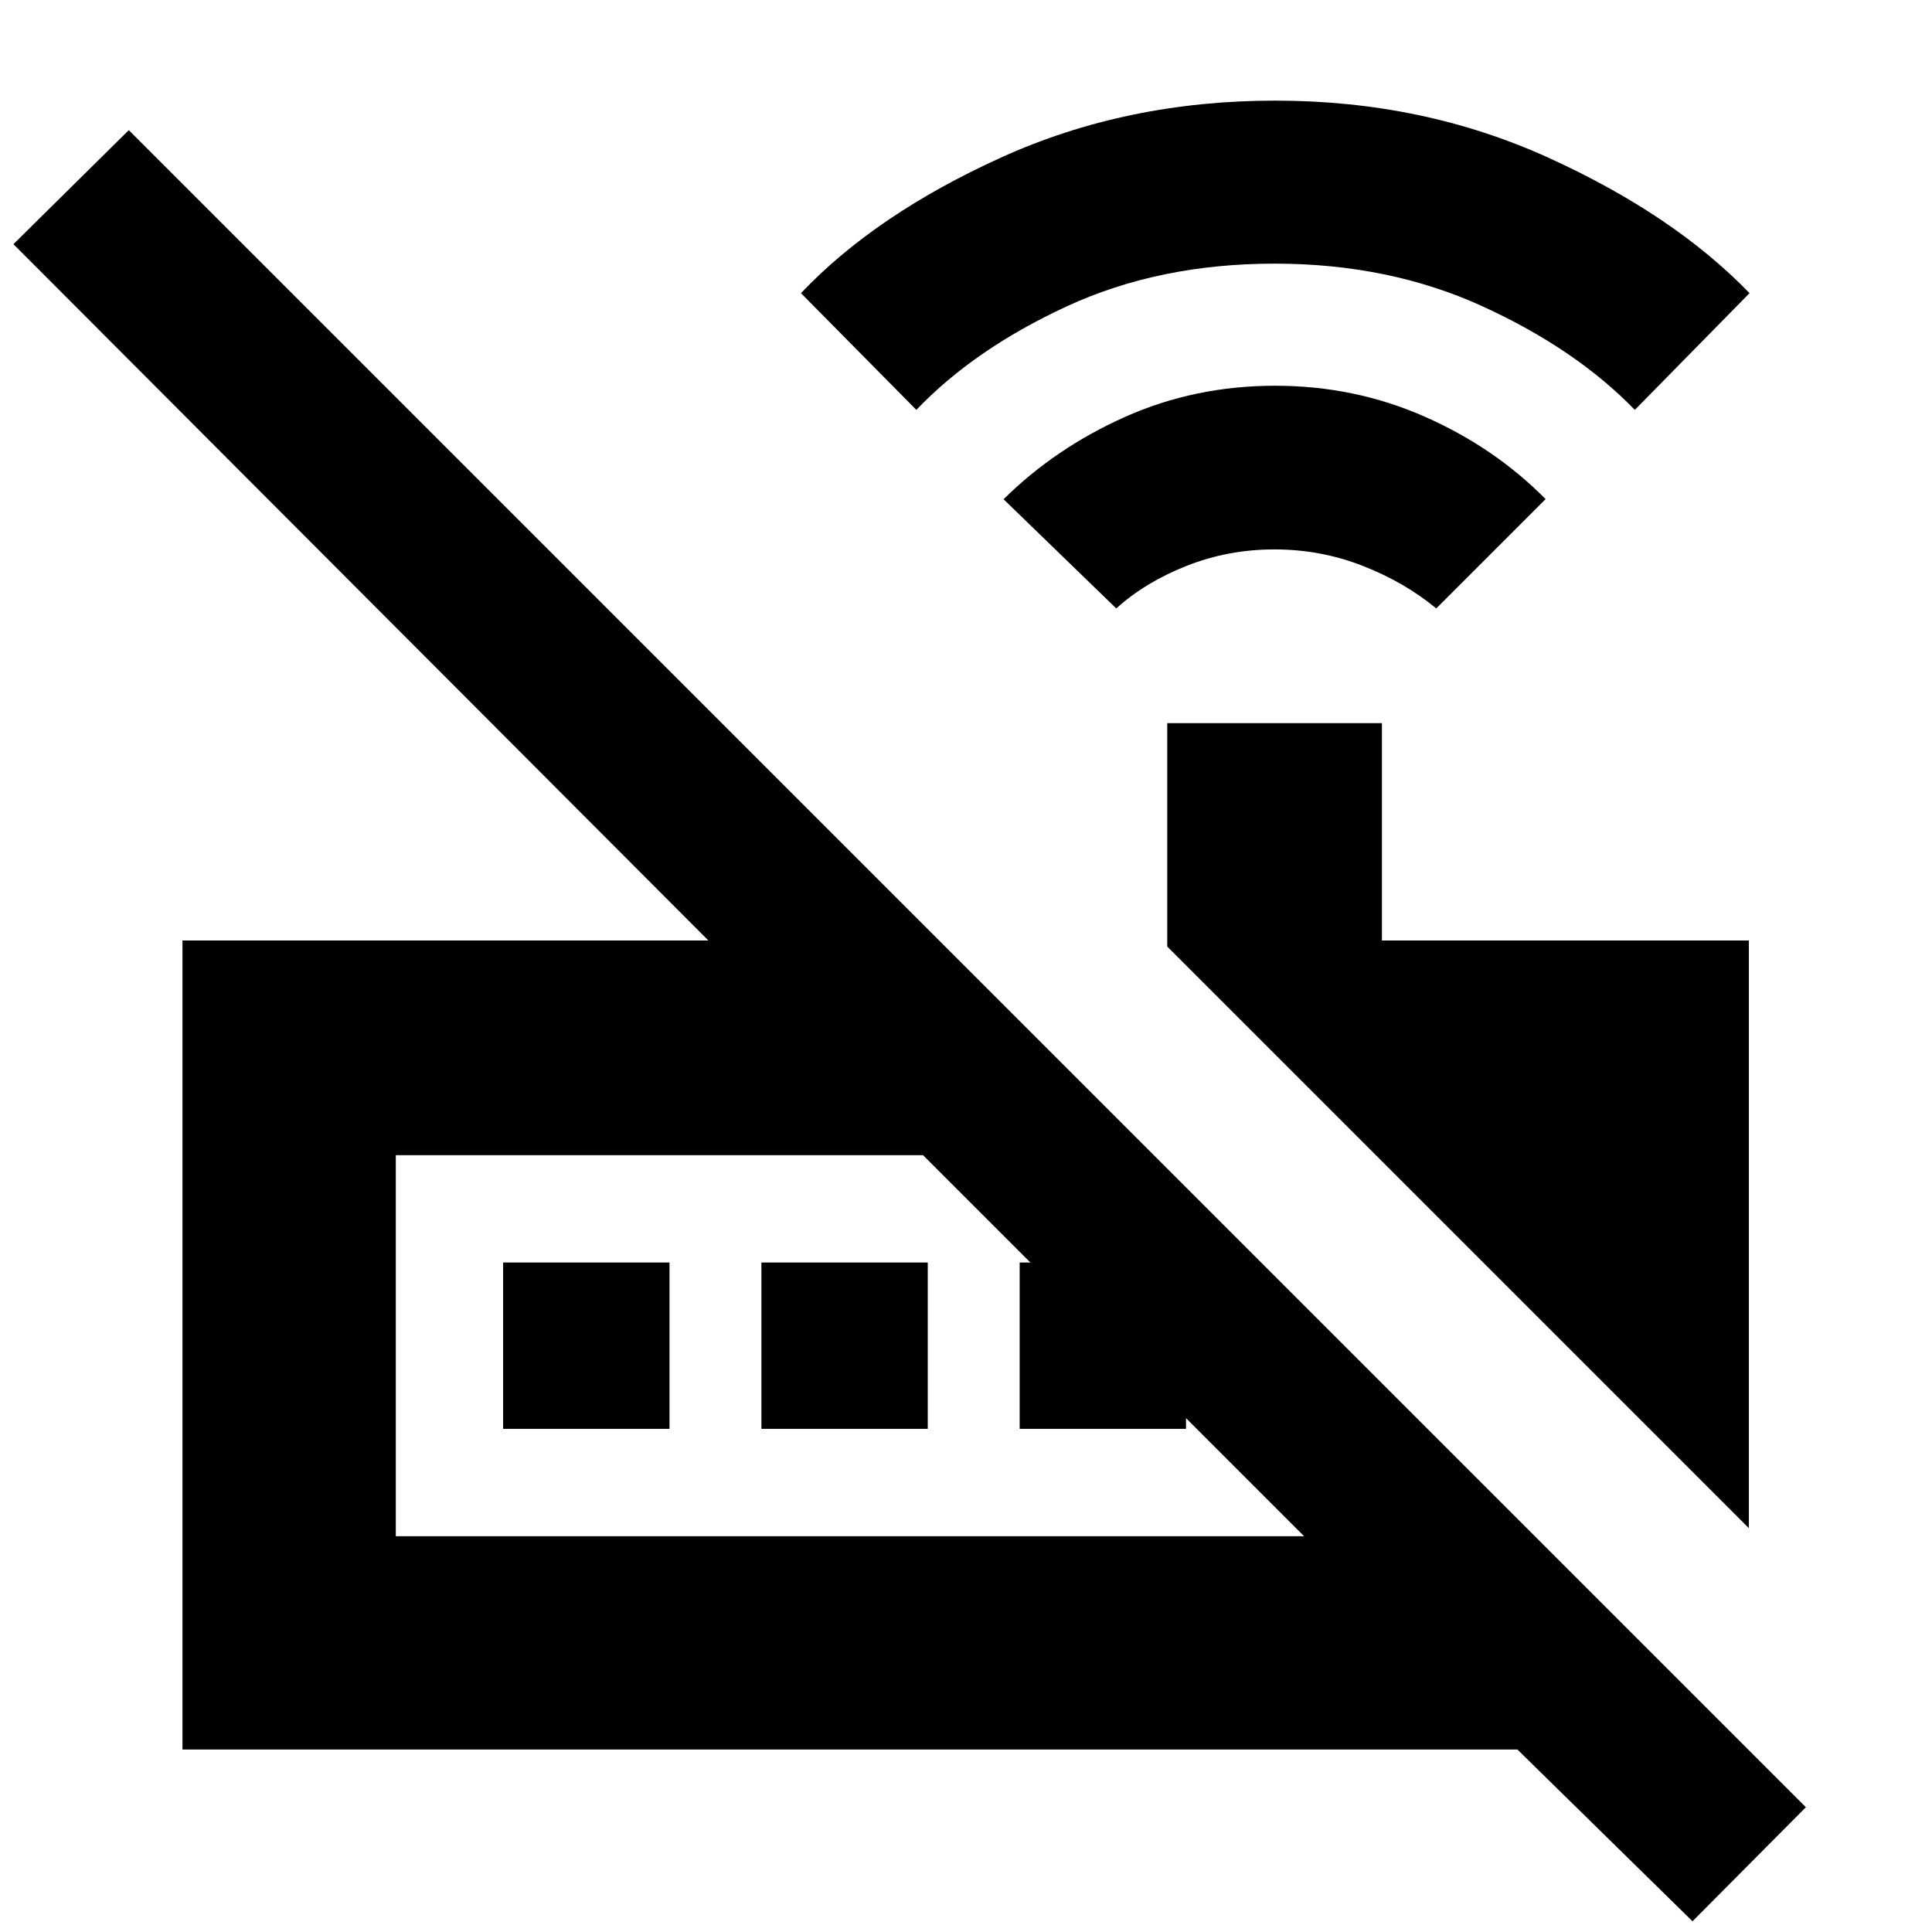 <svg xmlns="http://www.w3.org/2000/svg" height="40" viewBox="0 -960 960 960" width="40"><path d="m554.67-657.67-56-54.25q25.66-25.41 60.33-40.91 34.66-15.5 74.66-15.5 39.34 0 74.13 15.3Q742.58-737.72 768-712l-54.33 54.33q-15.67-13-36.55-21.16-20.89-8.17-43.88-8.17-22.99 0-43.61 8.17-20.63 8.16-34.96 21.16Zm-99.34-98.66-57.33-58q37.03-39.05 99.35-67.36Q559.67-910 633.67-910q73.33 0 135.66 28.33 62.34 28.34 100 67.34l-57 58q-29.3-30.25-75.67-51.46Q690.3-829 633.34-829q-57.28 0-103.14 21.17-45.87 21.16-74.87 51.5ZM869-200.67l-289-289v-111h106.67v108H869v292Zm-672.33 4H648L458.67-386h-262v189.33ZM841-5.33l-87-85.34H90.67v-402H352l-345.33-346L64-895.33 897.33-62 841-5.33ZM196.67-196.67V-386v189.33ZM250-250v-82.67h82.67V-250H250Zm128.33 0v-82.67H461V-250h-82.67Zm128.34 0v-82.67h82.66V-250h-82.66Z"/></svg>